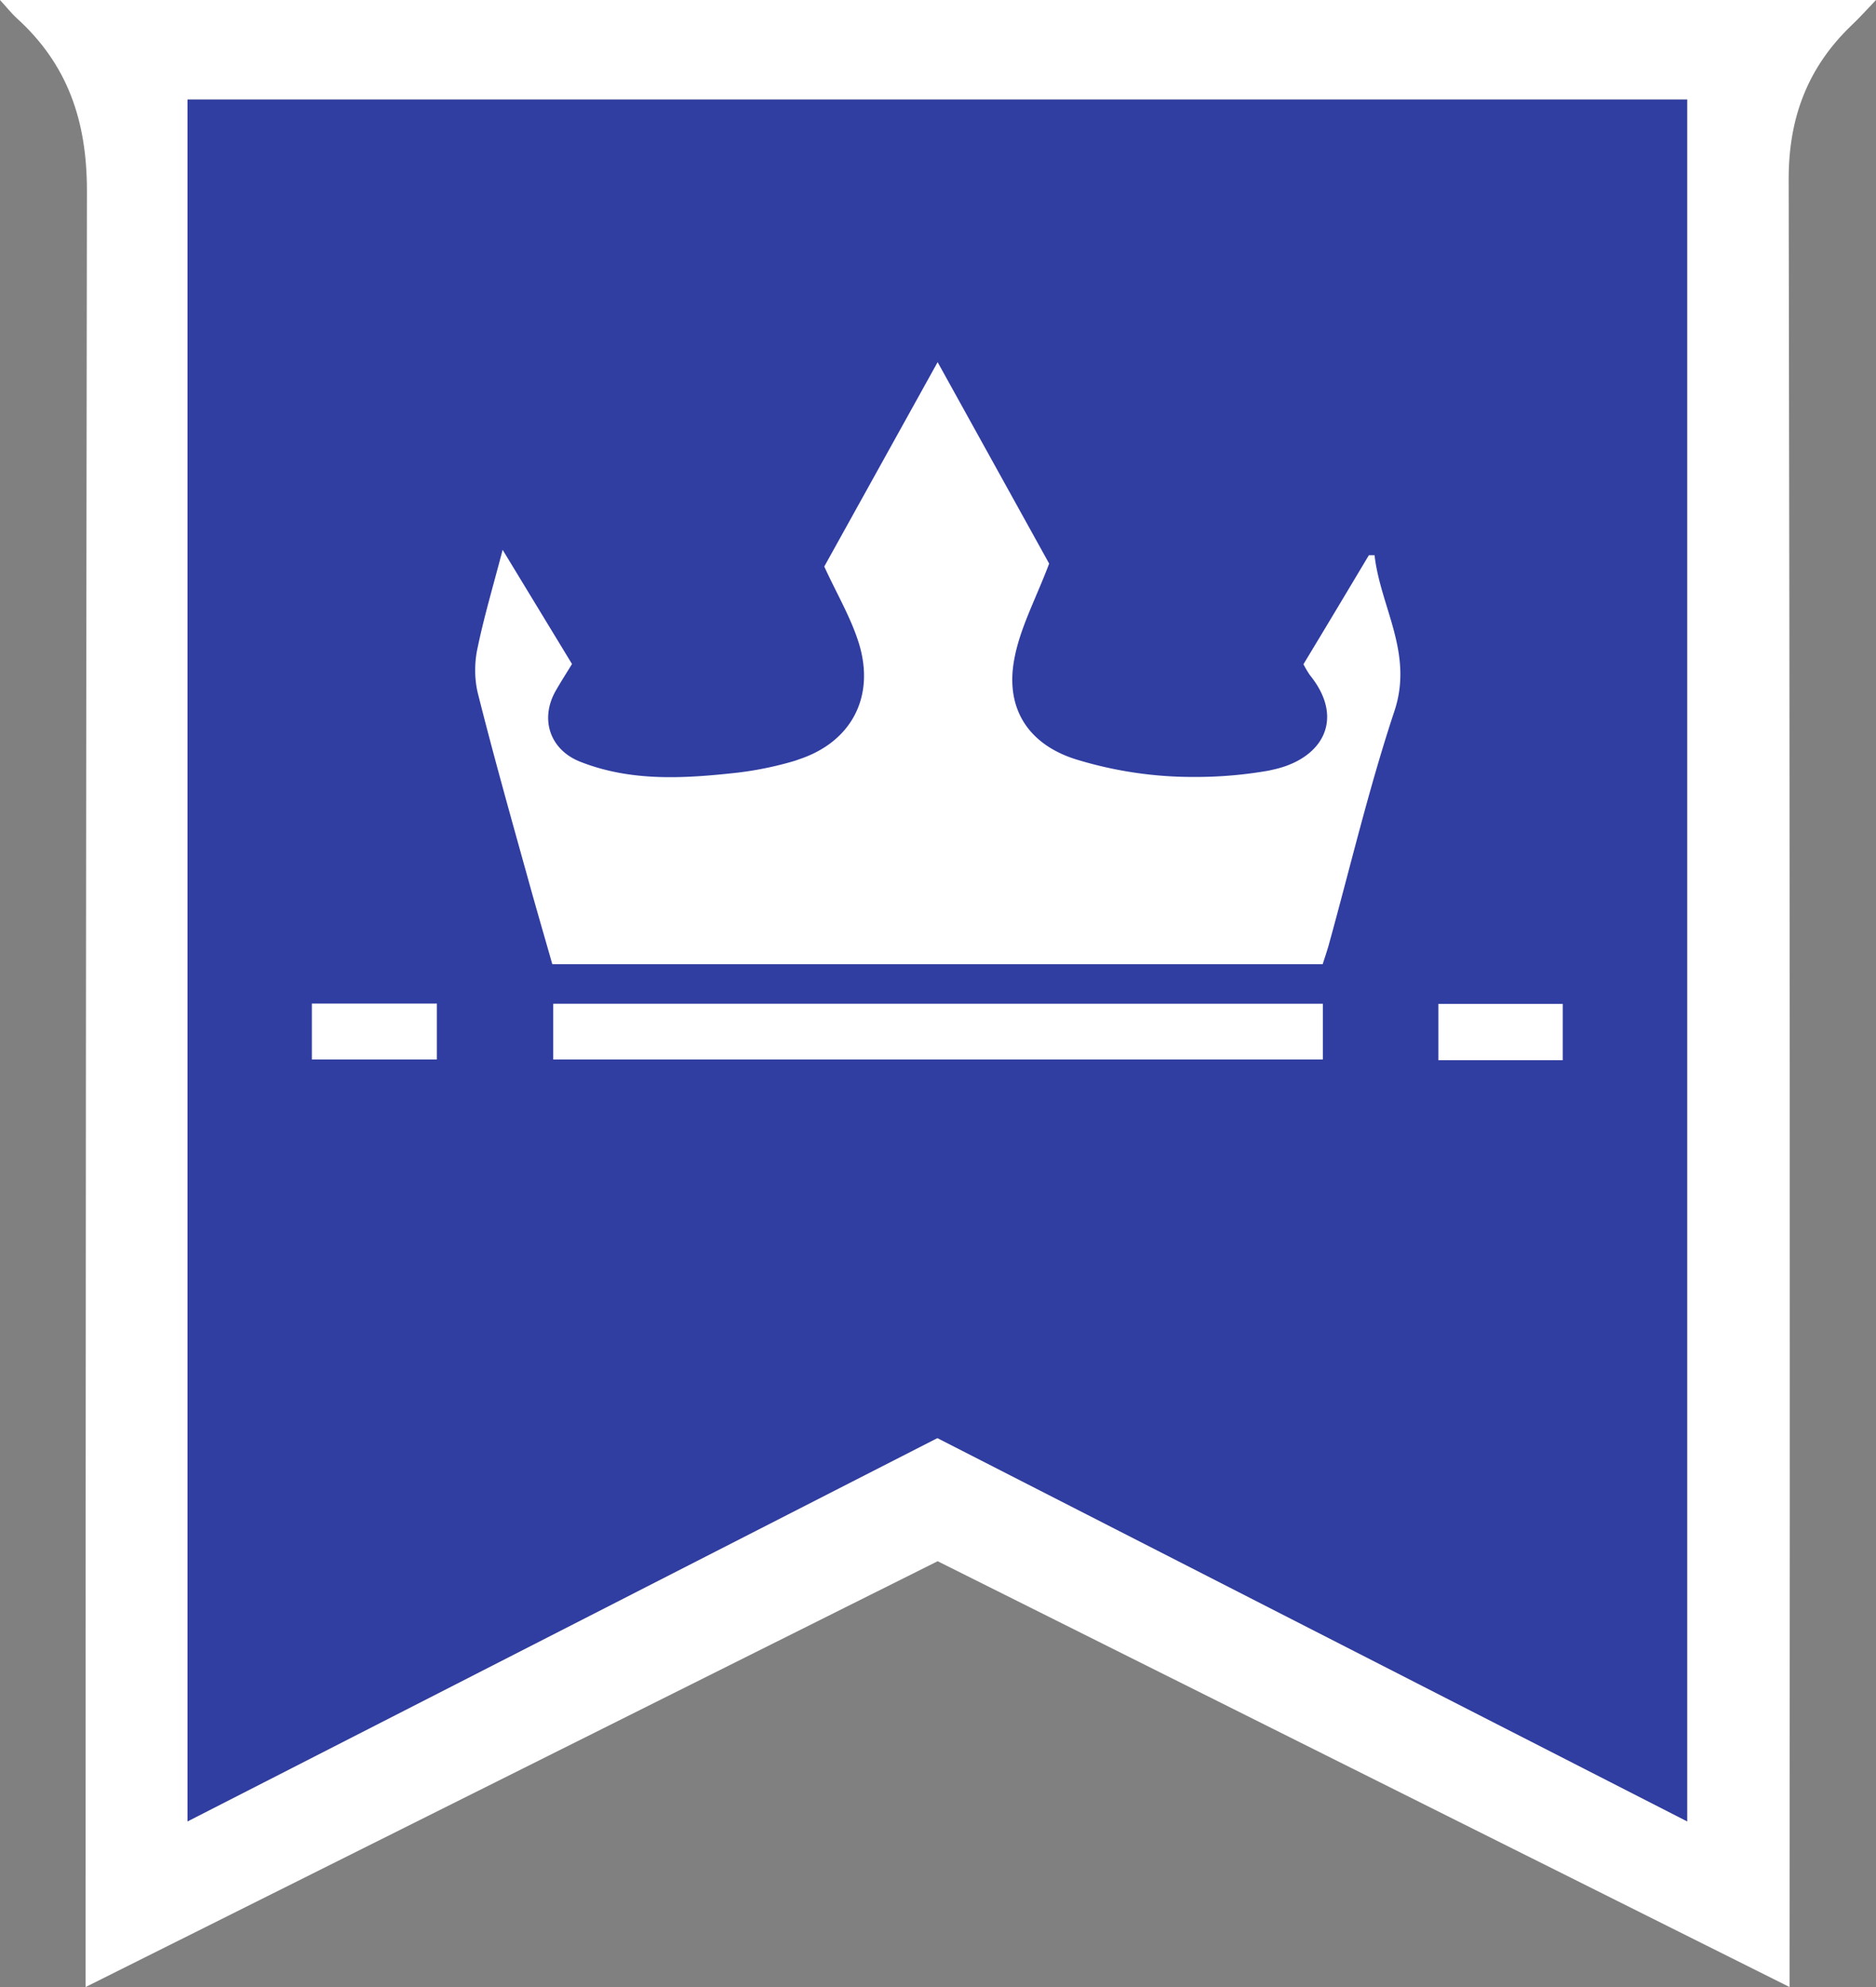 <svg xmlns="http://www.w3.org/2000/svg" viewBox="0 0 260.187 275.595">
  <rect x="0" y="0" width="260.187" height="275.595" fill="#808080" stroke="none"/>
  <title>tooltip_story</title>
  <g id="Layer_2" data-name="Layer 2">
    <g id="Layer_1-2" data-name="Layer 1">
      <g>
        <path d="M234.016,252.64V13.788H26.001V252.64l104.007-53.17Z" style="fill: #303da1"/>
        <path d="M11.869,275.595v-4.306q0-122.457.188-244.846c0-9.675-2.667-17.537-9.772-23.953C1.561,1.814.95,1.033,0,0H260.187c-1.286,1.346-2.29,2.468-3.38,3.499-6.082,5.824-8.744,12.819-8.731,21.345q.234,123.361.121,246.66v4.091L130.046,216.536Zm14.132-261.807V252.64l104.007-53.17,104.007,53.17V13.788Z" style="fill: #fff"/>
        <path d="M183.451,133.739H76.604c-1.16-4.069-2.363-8.179-3.499-12.31-2.347-8.429-4.704-16.816-6.844-25.326a13.402,13.402,0,0,1-.355-3.105v-.089a14.204,14.204,0,0,1,.343-3.113l-.018.094-.019.094c.883-4.322,2.153-8.569,3.499-13.726l9.622,15.839c-.786,1.286-1.542,2.46-2.237,3.676-2.258,3.924-.859,8.206,3.372,9.875,7.07,2.794,14.428,2.333,21.77,1.523a47.855,47.855,0,0,0,8.637-1.844l-.339.092-.339.089c7.713-2.25,11.32-8.707,8.881-16.417-1.106-3.499-3.022-6.728-4.758-10.515l15.723-28.348,15.467,27.942c-1.849,4.904-4.064,8.968-4.844,13.303-1.295,6.998,2.153,11.993,8.962,13.968a55.137,55.137,0,0,0,16.006,2.32q.096,0,.192-0h0a58.491,58.491,0,0,0,10.817-1.004l-.361.057-.353.054c7.267-1.265,10.83-6.93,5.757-13.215a12.809,12.809,0,0,1-.832-1.383l-.035-.073-.035-.078c3.022-4.995,6.047-10.05,9.07-15.117h.786c.807,7.202,5.442,13.575,2.751,21.636-3.536,10.666-6.126,21.655-9.124,32.501-.253.867-.538,1.712-.824,2.6Z" style="fill: #fff"/>
        <path d="M183.47,139.218V146.948H76.728v-7.73Z" style="fill: #fff"/>
        <path d="M43.253,146.948v-7.754H60.59V146.948Z" style="fill: #fff"/>
        <path d="M216.74,147.042H199.489v-7.805h17.252Z" style="fill: #fff"/>
      </g>
    </g>
  </g>
</svg>

